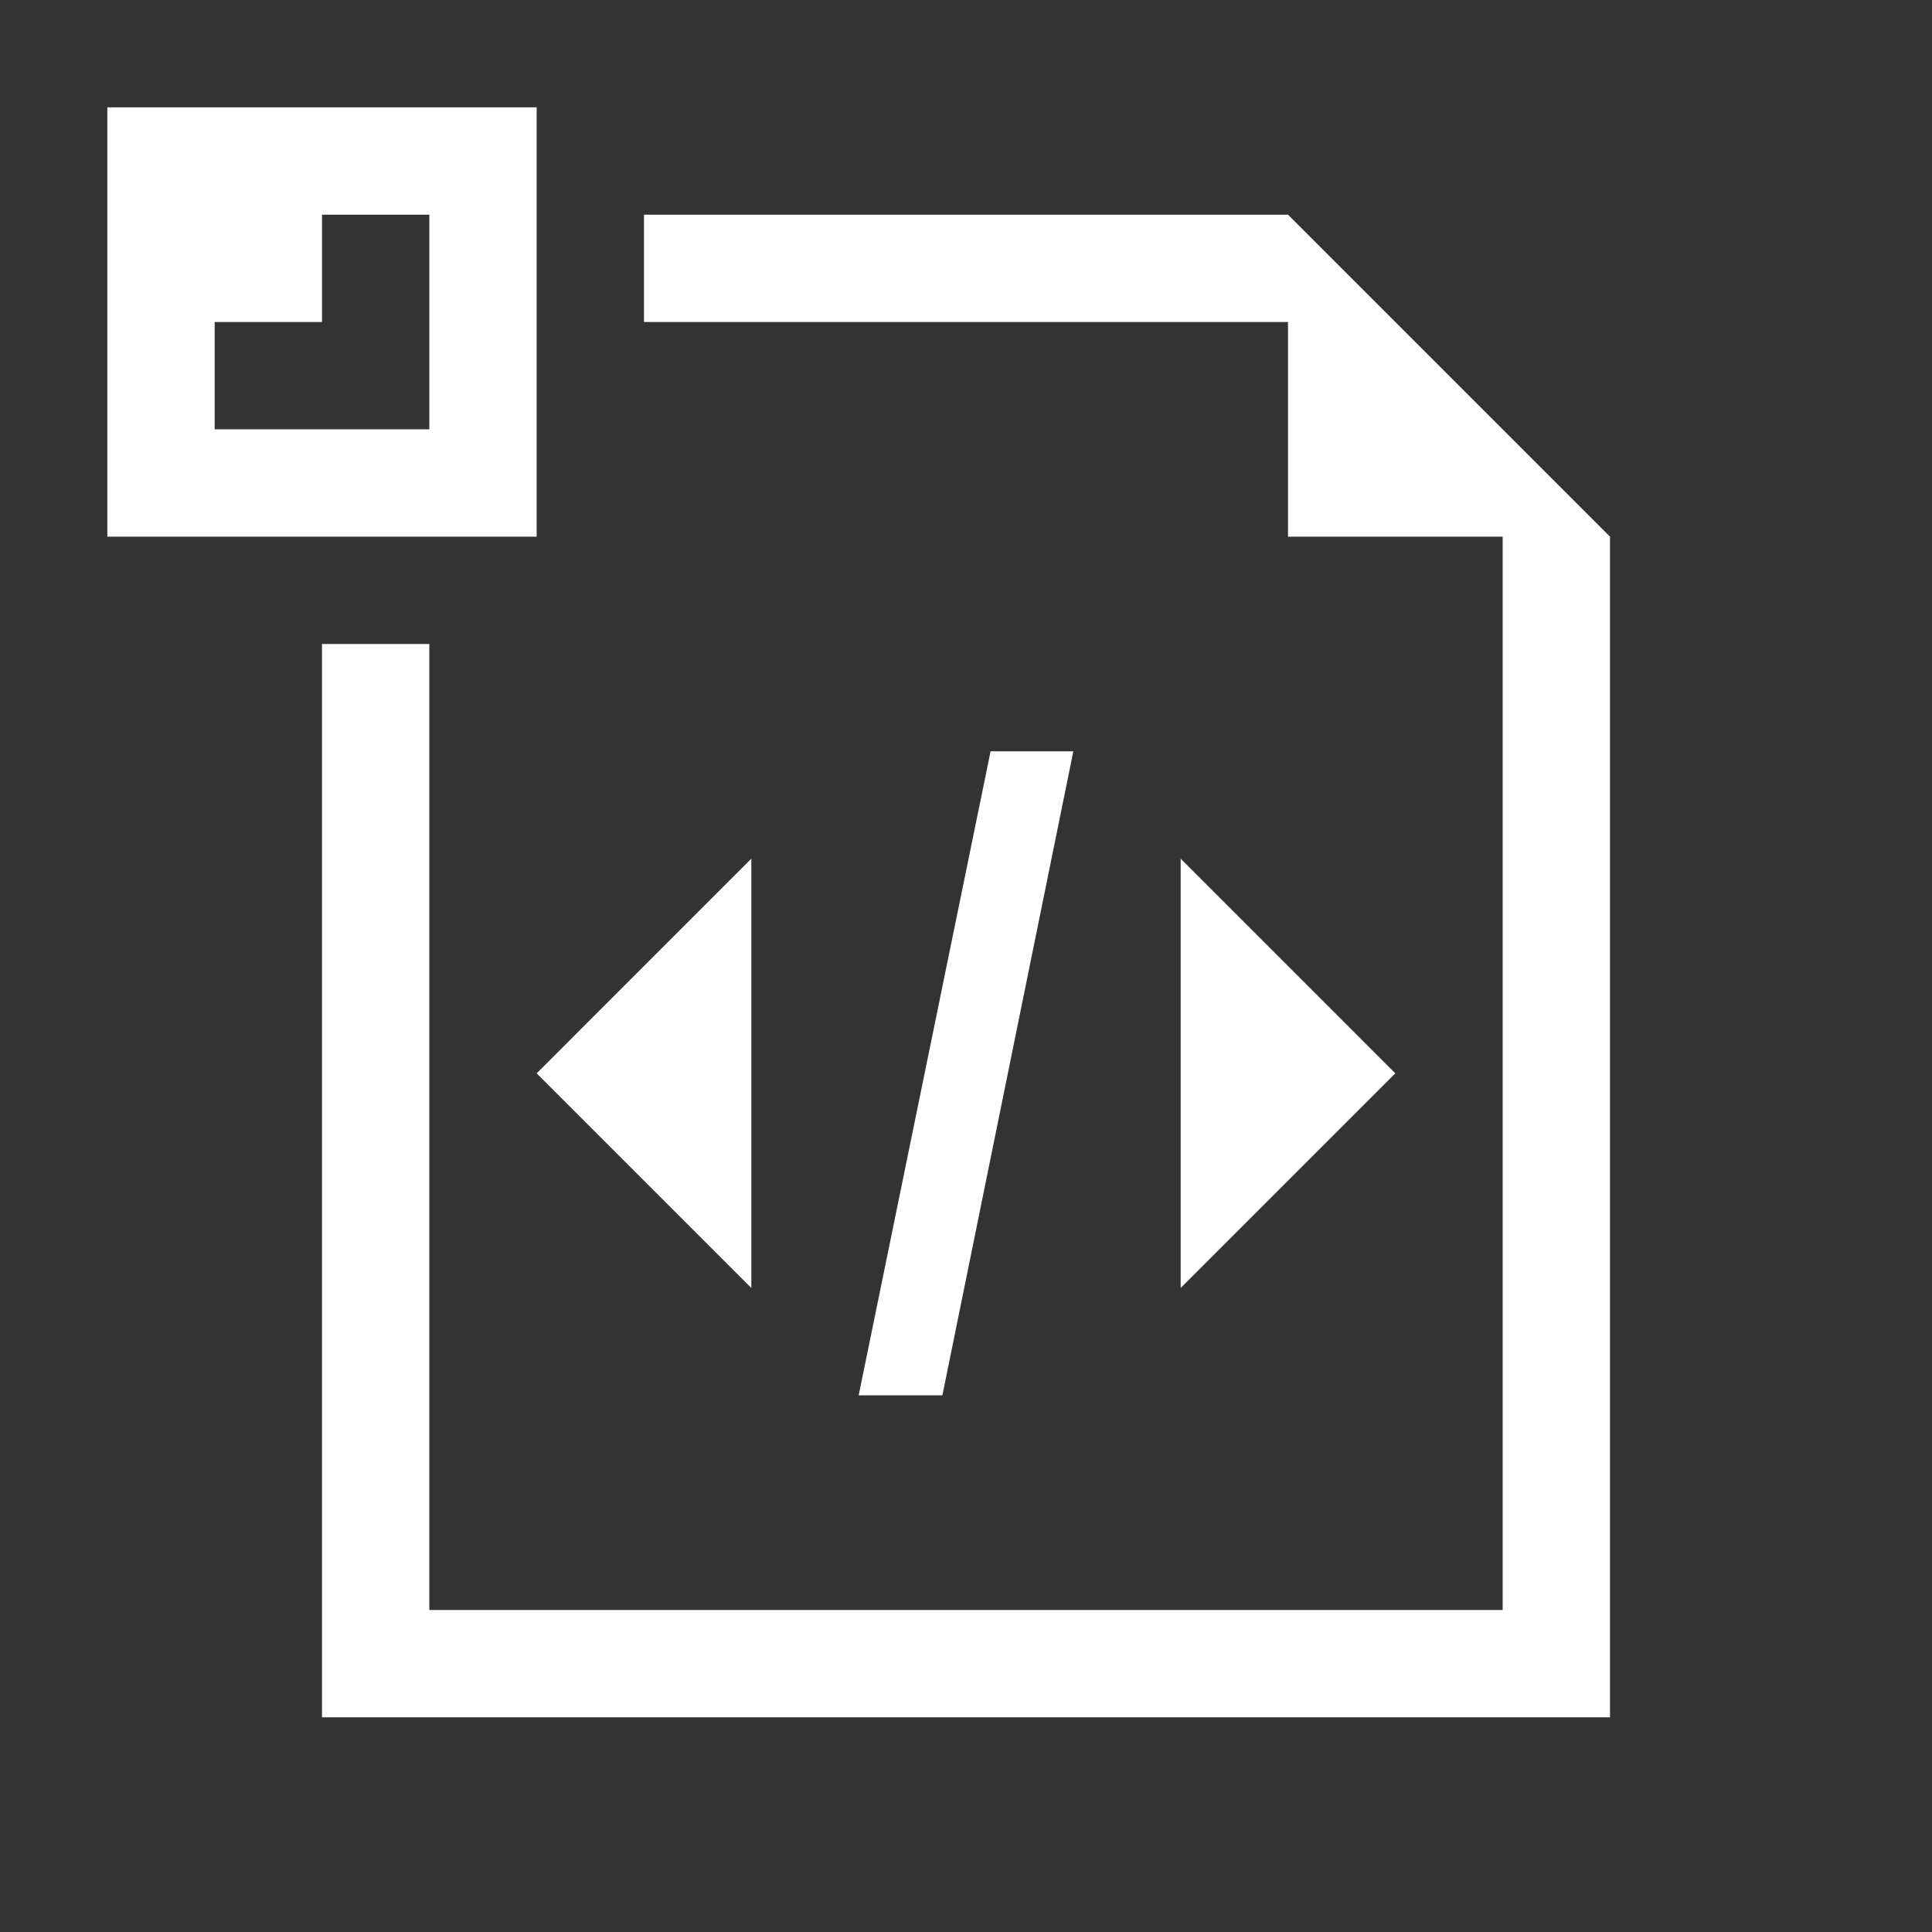 <?xml version="1.0" encoding="utf-8"?>
<svg version="1.1" id="img" xmlns="http://www.w3.org/2000/svg" xmlns:xlink="http://www.w3.org/1999/xlink" x="0px" y="0px"
	 width="18px" height="18px" viewBox="0 0 18 18" style="enable-background:new 0 0 18 18;" xml:space="preserve">
<rect x="0" y="0" width="18" height="18" fill="#333333" stroke="none"/>
<g id="file-xml-export.inverted">
	<polygon style="fill:#FFFFFF;" points="12,2 6,2 6,3 12,3 12,5 14,5 14,15 4,15 4,6 3,6 3,16 15,16 15,5 	"/>
	<path style="fill:#FFFFFF;" d="M10,7l-1.22,6H8l1.229-6H10z"/>
	<polygon style="fill:#FFFFFF;" points="11,8 13,10 11,12 	"/>
	<polygon style="fill:#FFFFFF;" points="7,12 5,10 7,8 	"/>
	<path style="fill:#FFFFFF;" d="M5,1H1v4h4V1z M4,3v1H3H2V3h1V2h1V3z"/>
</g>
</svg>
